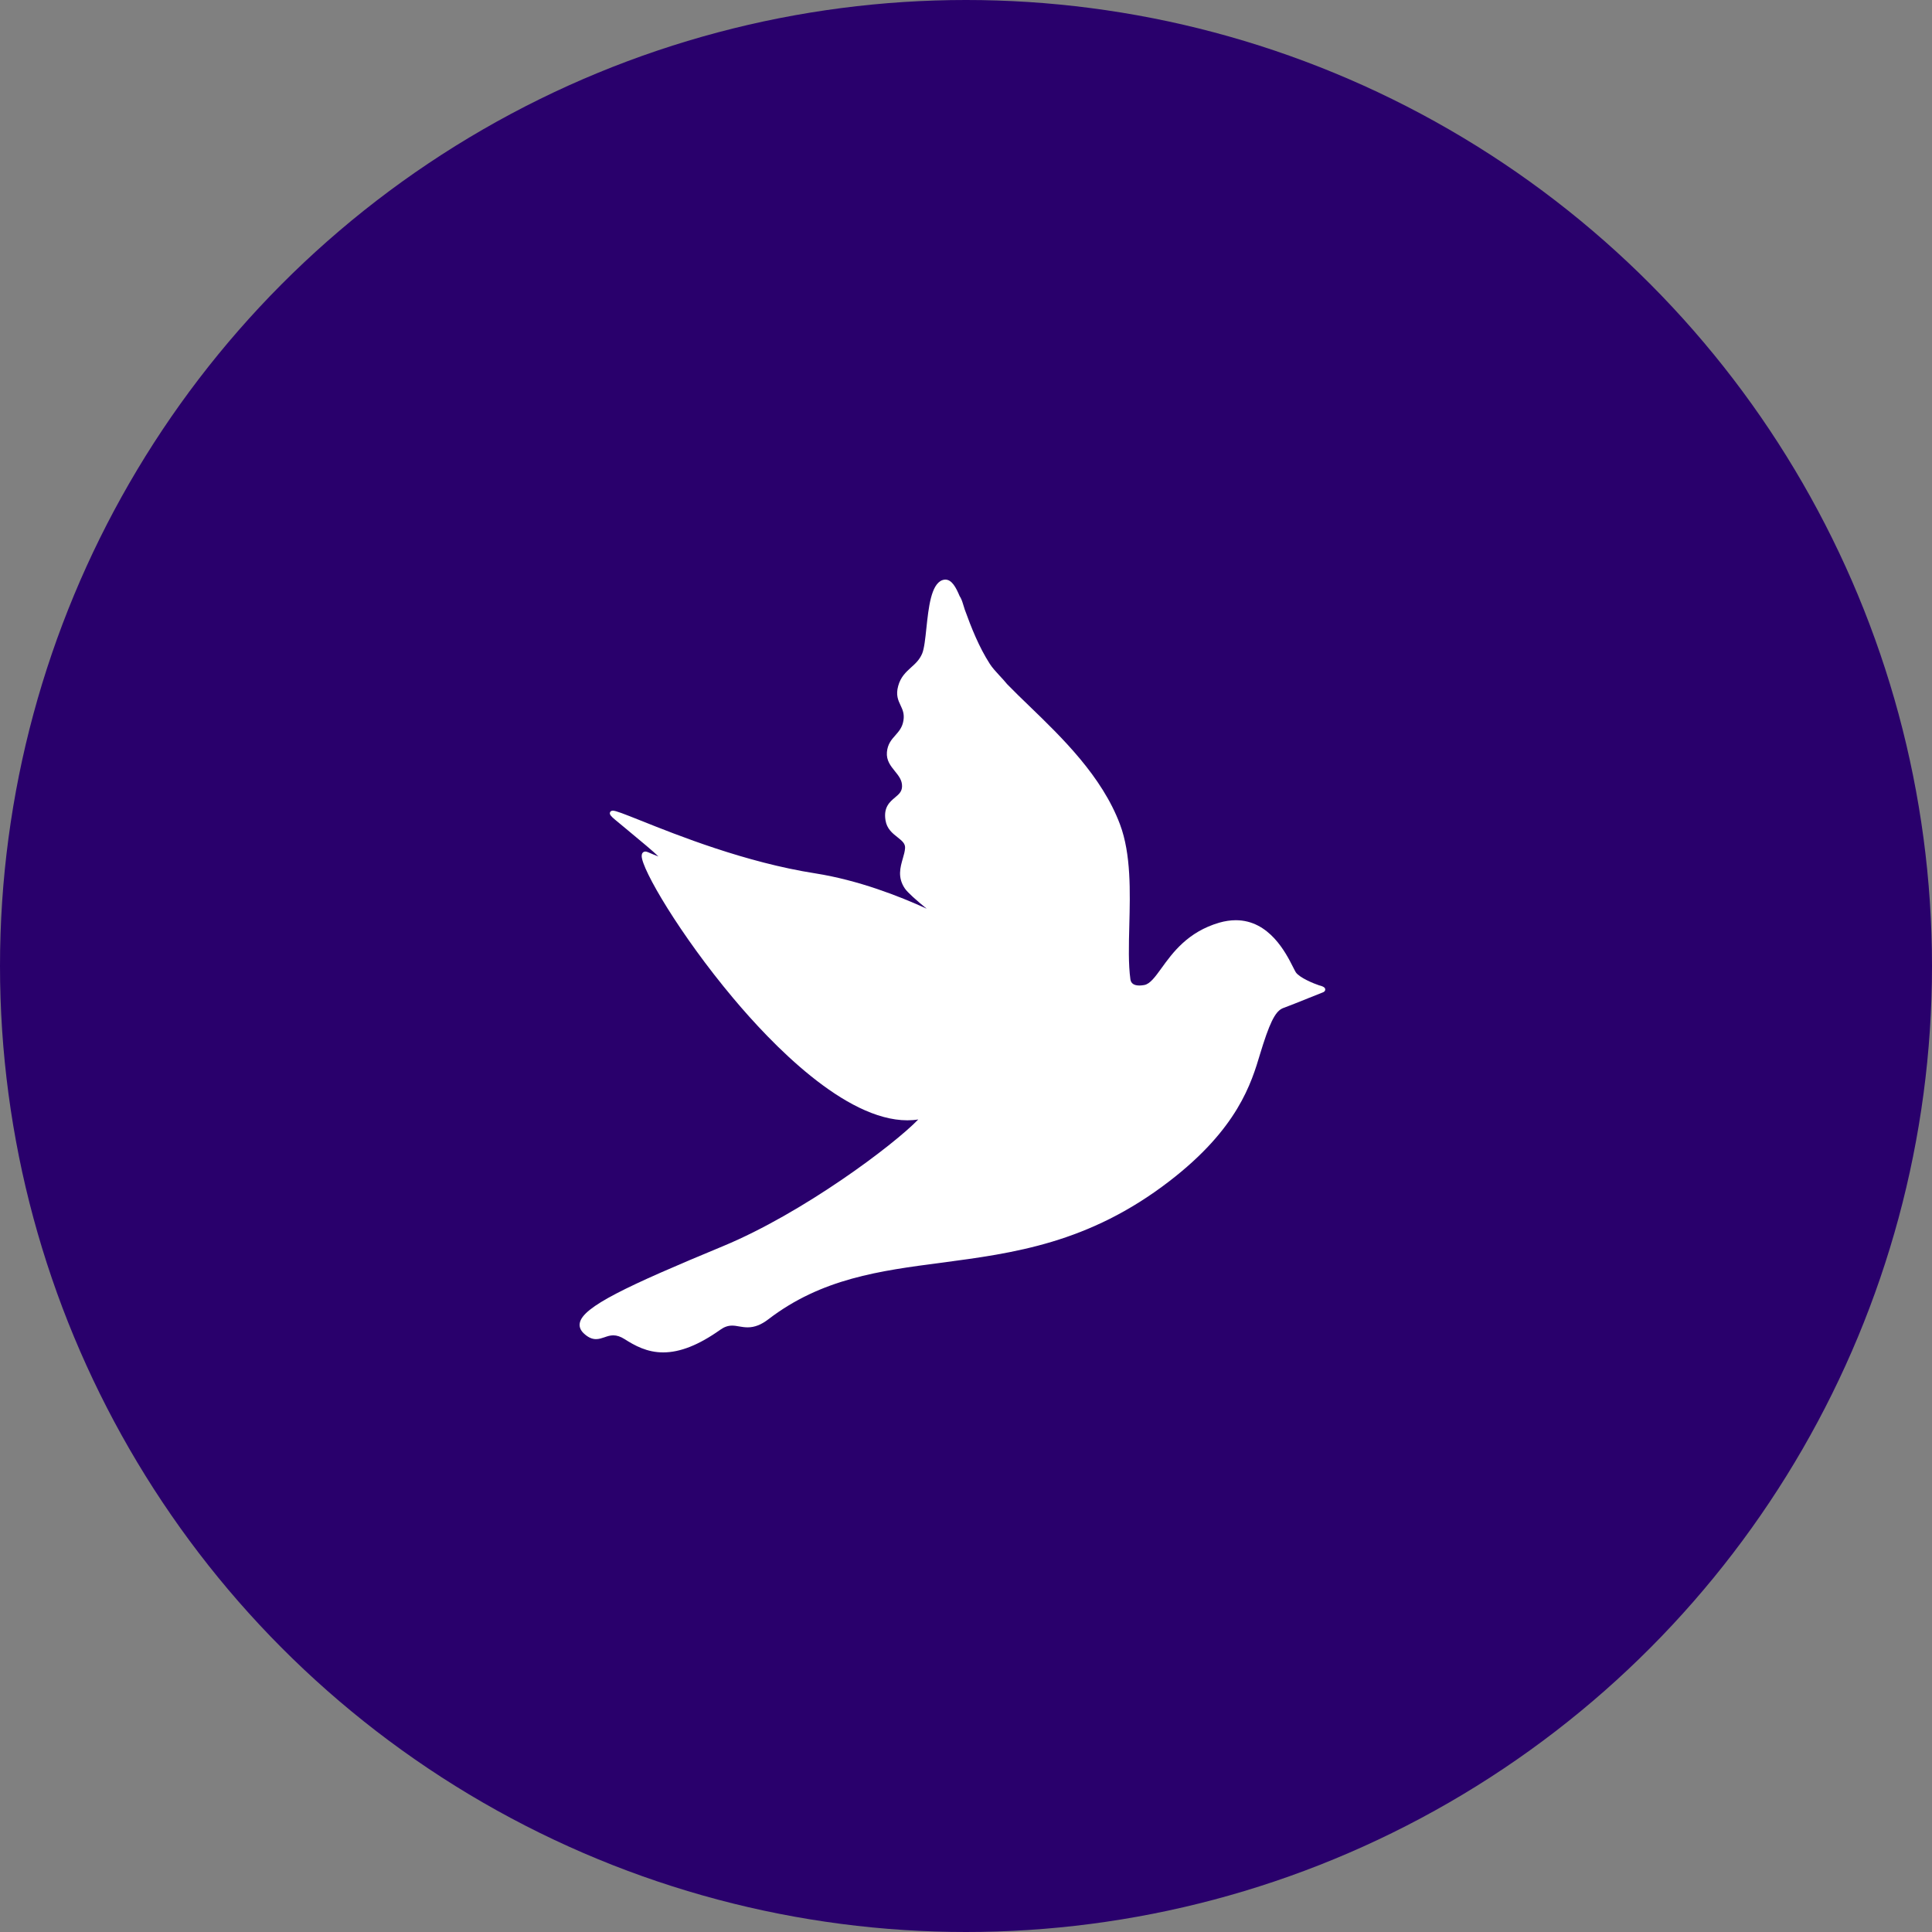 <svg width="30" height="30" viewBox="0 0 30 30" fill="none" xmlns="http://www.w3.org/2000/svg">
<rect x="0" y="0" width="30" height="30" fill="#808080" stroke="none"/>
<circle cx="15" cy="15" r="15" fill="#29006C"/>
<path d="M20.482 15.3C20.401 15.273 20.182 15.184 20.122 15.099C20.113 15.085 20.098 15.056 20.079 15.018C19.969 14.8 19.711 14.289 19.189 14.289C19.107 14.289 19.021 14.302 18.933 14.327C18.443 14.47 18.207 14.796 18.036 15.033C17.937 15.17 17.858 15.278 17.77 15.295C17.743 15.3 17.717 15.303 17.693 15.303C17.609 15.303 17.562 15.271 17.553 15.208C17.52 14.972 17.528 14.677 17.536 14.364C17.549 13.848 17.564 13.262 17.392 12.803C17.112 12.053 16.487 11.45 15.985 10.965C15.859 10.844 15.741 10.729 15.639 10.624C15.6 10.576 15.559 10.532 15.52 10.49C15.463 10.428 15.409 10.37 15.37 10.309C15.201 10.046 15.083 9.748 14.981 9.466C14.971 9.435 14.962 9.404 14.952 9.373C14.937 9.322 14.92 9.284 14.901 9.256C14.845 9.122 14.78 9 14.679 9C14.663 9 14.647 9.003 14.631 9.009C14.457 9.075 14.419 9.435 14.385 9.753C14.368 9.917 14.351 10.071 14.32 10.147C14.279 10.245 14.215 10.303 14.147 10.364C14.068 10.436 13.985 10.511 13.947 10.652C13.908 10.793 13.947 10.875 13.984 10.953C14.015 11.02 14.045 11.082 14.029 11.186C14.012 11.295 13.959 11.354 13.904 11.417C13.844 11.484 13.783 11.553 13.772 11.679C13.761 11.809 13.83 11.893 13.896 11.975C13.954 12.047 14.009 12.114 14.007 12.21C14.006 12.292 13.958 12.333 13.897 12.384C13.817 12.451 13.717 12.535 13.75 12.737C13.771 12.87 13.859 12.94 13.937 13.001C14.011 13.06 14.057 13.099 14.054 13.167C14.051 13.218 14.036 13.273 14.019 13.33C13.979 13.469 13.934 13.625 14.051 13.797C14.093 13.859 14.233 13.983 14.389 14.11C13.961 13.914 13.326 13.667 12.662 13.562C11.574 13.392 10.518 12.969 9.95 12.742C9.683 12.636 9.563 12.588 9.516 12.588C9.485 12.588 9.475 12.607 9.472 12.615C9.461 12.646 9.488 12.676 9.553 12.73L9.728 12.875C9.962 13.069 10.146 13.222 10.224 13.299C10.186 13.285 10.131 13.263 10.06 13.232C10.023 13.216 9.993 13.222 9.976 13.246C9.968 13.258 9.964 13.273 9.964 13.291C9.964 13.498 10.56 14.516 11.384 15.498C11.978 16.207 13.12 17.396 14.089 17.396C14.147 17.396 14.204 17.392 14.259 17.383C13.874 17.782 12.472 18.833 11.23 19.349C9.728 19.972 9.05 20.292 9.003 20.543C8.992 20.599 9.012 20.653 9.061 20.701C9.127 20.764 9.189 20.794 9.255 20.794C9.302 20.794 9.345 20.779 9.387 20.765C9.429 20.75 9.473 20.735 9.523 20.735C9.578 20.735 9.636 20.754 9.699 20.794C9.856 20.894 10.046 21 10.298 21C10.561 21 10.851 20.885 11.185 20.648C11.247 20.604 11.304 20.584 11.369 20.584C11.405 20.584 11.441 20.59 11.479 20.597C11.52 20.604 11.563 20.611 11.61 20.611C11.718 20.611 11.82 20.571 11.932 20.485C12.759 19.852 13.66 19.733 14.614 19.608C15.74 19.459 16.904 19.306 18.156 18.343C19.221 17.524 19.431 16.821 19.57 16.355C19.585 16.306 19.599 16.26 19.613 16.217C19.752 15.785 19.834 15.684 19.936 15.649C20.003 15.625 20.171 15.558 20.319 15.498C20.423 15.456 20.513 15.42 20.538 15.411C20.575 15.398 20.579 15.376 20.578 15.364C20.578 15.351 20.576 15.322 20.482 15.3Z" fill="white"/>
</svg>
